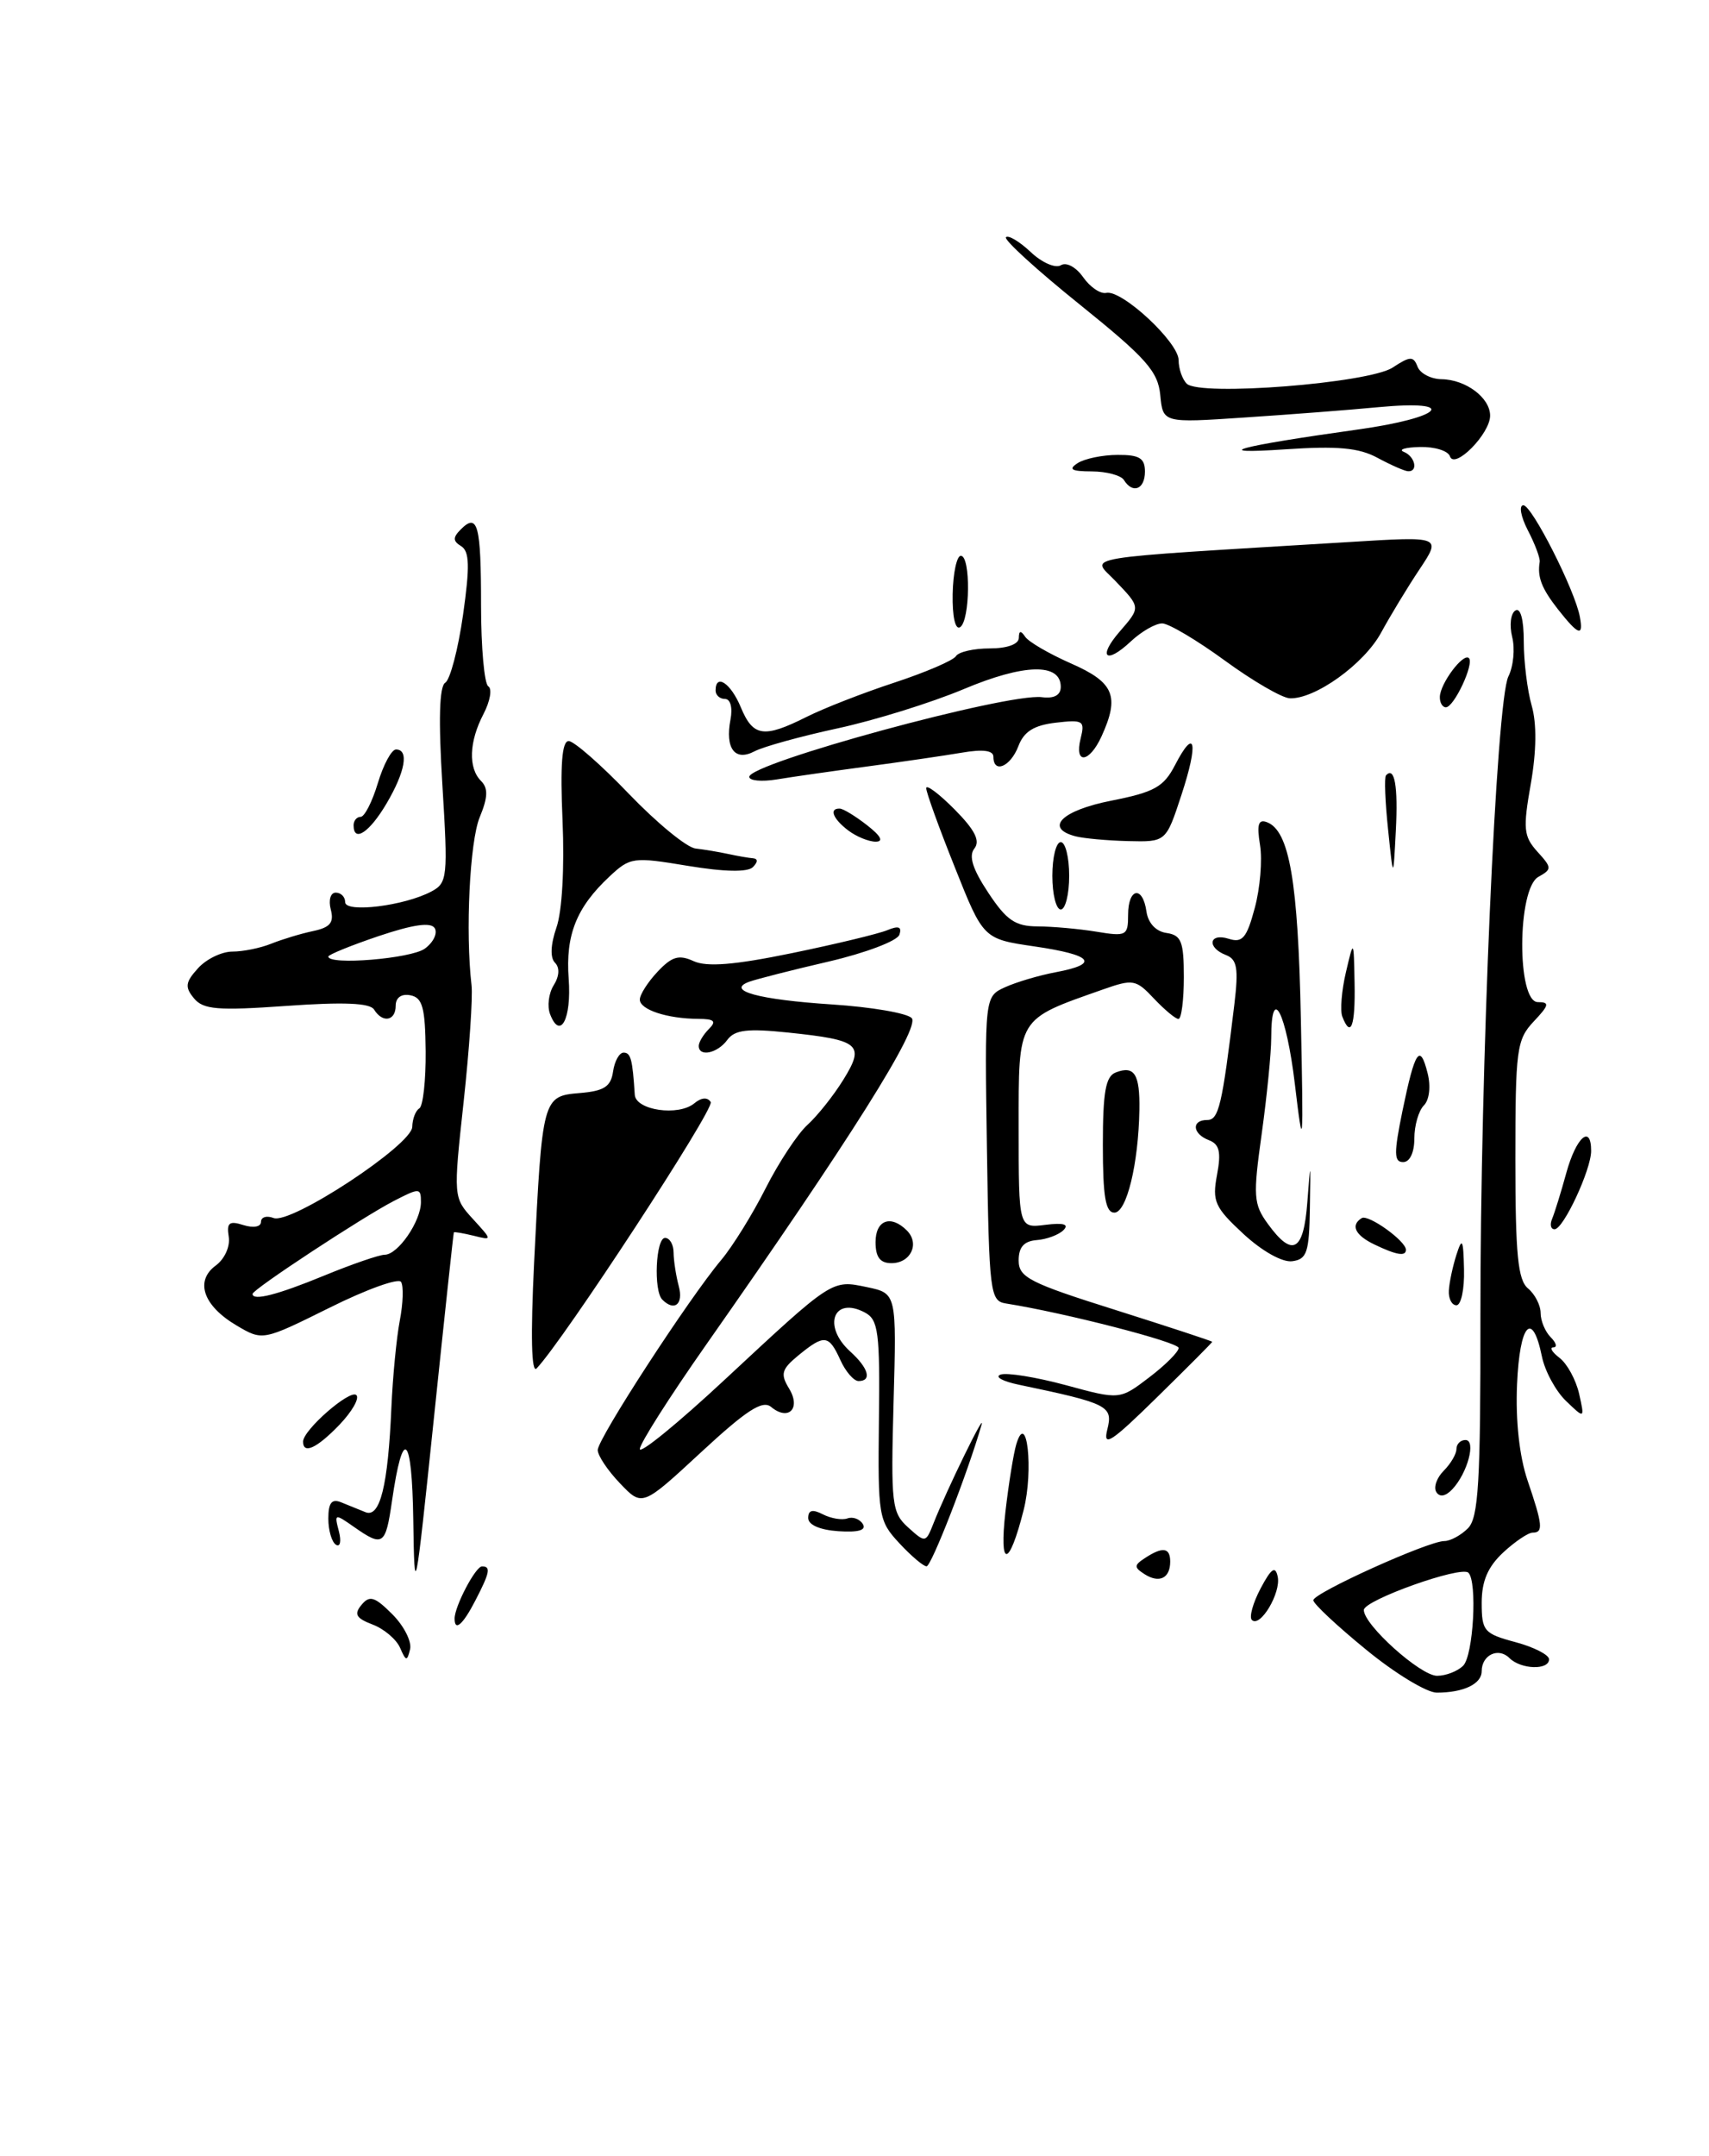 <?xml version="1.0" encoding="UTF-8" standalone="no"?>
<!DOCTYPE svg PUBLIC "-//W3C//DTD SVG 1.1//EN" "http://www.w3.org/Graphics/SVG/1.1/DTD/svg11.dtd" >
<svg xmlns="http://www.w3.org/2000/svg" xmlns:xlink="http://www.w3.org/1999/xlink" version="1.1" viewBox="0 0 203 256">
 <g >
 <path fill="currentColor"
d=" M 139.00 185.44 C 139.00 183.76 138.10 183.64 136.00 185.02 C 134.69 185.87 134.69 186.12 135.95 186.93 C 137.70 188.05 139.00 187.42 139.00 185.44 Z  M 162.25 195.88 C 158.81 193.07 156.00 190.44 156.00 190.03 C 156.00 189.17 169.65 183.00 171.56 183.00 C 172.27 183.00 173.53 182.32 174.36 181.49 C 175.62 180.24 175.87 176.08 175.85 156.24 C 175.83 126.68 177.73 83.23 179.17 80.33 C 179.77 79.13 179.97 77.02 179.62 75.64 C 179.28 74.25 179.44 72.84 180.00 72.50 C 180.61 72.12 181.00 73.56 181.00 76.20 C 181.00 78.57 181.42 81.99 181.94 83.80 C 182.55 85.93 182.51 89.21 181.83 93.09 C 180.89 98.42 180.98 99.32 182.61 101.13 C 184.35 103.04 184.36 103.22 182.73 104.13 C 180.21 105.54 180.16 119.00 182.67 119.00 C 184.10 119.00 184.02 119.35 182.17 121.31 C 180.15 123.46 180.00 124.63 180.00 137.69 C 180.00 148.97 180.30 152.00 181.50 153.00 C 182.32 153.68 183.00 155.00 183.00 155.92 C 183.00 156.85 183.54 158.14 184.20 158.80 C 184.86 159.46 185.00 160.00 184.51 160.00 C 184.02 160.00 184.35 160.56 185.25 161.25 C 186.15 161.94 187.19 163.85 187.57 165.50 C 188.24 168.50 188.24 168.50 186.02 166.37 C 184.80 165.20 183.50 162.81 183.15 161.07 C 182.01 155.52 180.51 157.21 180.20 164.38 C 180.01 168.72 180.48 172.95 181.45 175.81 C 183.25 181.10 183.34 182.00 182.05 182.00 C 181.53 182.00 179.95 183.06 178.55 184.36 C 176.73 186.06 176.00 187.75 176.00 190.33 C 176.00 193.68 176.27 194.00 180.00 195.00 C 182.20 195.59 184.00 196.51 184.00 197.04 C 184.00 198.36 180.65 198.25 179.29 196.89 C 177.98 195.58 176.00 196.53 176.00 198.45 C 176.00 199.97 173.85 201.00 170.66 201.00 C 169.47 201.00 165.68 198.70 162.25 195.88 Z  M 173.80 197.80 C 175.01 196.59 175.50 187.83 174.42 186.76 C 173.56 185.90 162.00 190.02 162.00 191.19 C 162.00 192.96 168.73 199.00 170.70 199.00 C 171.75 199.00 173.14 198.46 173.80 197.80 Z  M 47.52 195.67 C 47.08 194.67 45.61 193.42 44.25 192.91 C 42.29 192.16 42.02 191.68 42.94 190.58 C 43.90 189.41 44.51 189.60 46.60 191.69 C 47.98 193.07 48.93 194.94 48.71 195.85 C 48.36 197.31 48.22 197.29 47.52 195.67 Z  M 54.00 192.20 C 54.00 190.75 56.48 186.02 57.25 186.01 C 58.33 186.00 58.19 186.73 56.47 190.05 C 54.98 192.94 54.00 193.79 54.00 192.20 Z  M 148.70 192.37 C 148.36 192.03 148.83 190.34 149.74 188.62 C 151.01 186.23 151.49 185.90 151.77 187.23 C 152.18 189.15 149.68 193.34 148.70 192.37 Z  M 49.09 180.50 C 48.94 170.25 47.86 169.29 46.56 178.25 C 45.80 183.52 45.49 183.73 42.06 181.33 C 39.75 179.71 39.70 179.73 40.25 181.83 C 40.56 183.03 40.41 183.75 39.91 183.44 C 39.41 183.13 39.00 181.74 39.00 180.33 C 39.00 178.47 39.40 177.95 40.50 178.39 C 41.33 178.73 42.63 179.26 43.41 179.57 C 45.14 180.27 46.09 176.44 46.49 167.15 C 46.65 163.49 47.10 158.84 47.49 156.81 C 47.88 154.79 47.95 152.73 47.64 152.23 C 47.34 151.74 43.52 153.11 39.15 155.29 C 31.20 159.23 31.20 159.23 28.10 157.40 C 24.14 155.06 23.12 152.12 25.63 150.28 C 26.68 149.51 27.36 148.01 27.17 146.86 C 26.90 145.19 27.23 144.94 28.92 145.48 C 30.11 145.85 31.00 145.69 31.00 145.10 C 31.00 144.53 31.67 144.32 32.50 144.64 C 34.55 145.42 48.93 135.97 48.97 133.81 C 48.99 132.88 49.36 131.89 49.81 131.62 C 50.25 131.35 50.59 128.29 50.56 124.83 C 50.51 119.65 50.19 118.47 48.75 118.19 C 47.68 117.98 47.00 118.47 47.00 119.43 C 47.00 121.25 45.44 121.52 44.43 119.88 C 43.94 119.10 40.79 118.97 34.05 119.45 C 25.85 120.03 24.15 119.89 23.04 118.55 C 21.94 117.22 22.01 116.64 23.52 114.98 C 24.50 113.89 26.34 113.00 27.61 113.00 C 28.87 113.00 30.94 112.58 32.20 112.07 C 33.47 111.56 35.70 110.88 37.16 110.57 C 39.22 110.14 39.70 109.56 39.29 108.00 C 39.00 106.88 39.26 106.00 39.88 106.00 C 40.50 106.00 41.00 106.51 41.00 107.13 C 41.00 108.44 48.06 107.57 51.25 105.86 C 53.15 104.85 53.22 104.16 52.55 93.25 C 52.07 85.50 52.18 81.50 52.89 81.07 C 53.47 80.71 54.42 77.09 55.00 73.03 C 55.82 67.25 55.77 65.48 54.78 64.86 C 53.78 64.25 53.78 63.82 54.74 62.86 C 56.75 60.85 57.14 62.34 57.14 71.89 C 57.14 76.88 57.53 81.21 58.00 81.50 C 58.48 81.79 58.22 83.26 57.44 84.77 C 55.71 88.07 55.60 91.20 57.14 92.74 C 58.00 93.60 57.96 94.68 56.98 97.05 C 55.80 99.91 55.27 110.64 56.01 117.00 C 56.17 118.38 55.75 124.61 55.07 130.85 C 53.84 142.15 53.85 142.21 56.17 144.75 C 58.50 147.30 58.50 147.30 56.25 146.74 C 55.01 146.44 53.96 146.26 53.91 146.34 C 53.86 146.43 52.79 156.40 51.53 168.50 C 49.32 189.75 49.23 190.16 49.09 180.50 Z  M 38.50 151.48 C 41.80 150.12 45.04 149.01 45.69 149.00 C 47.27 149.00 50.00 145.03 50.00 142.75 C 50.00 141.04 49.83 141.04 46.77 142.62 C 43.04 144.55 30.00 153.12 30.00 153.65 C 30.00 154.52 32.96 153.76 38.50 151.48 Z  M 50.46 112.65 C 51.48 111.91 52.00 110.82 51.64 110.22 C 51.18 109.48 49.09 109.78 44.98 111.16 C 41.69 112.27 39.00 113.37 39.00 113.59 C 39.00 114.65 48.84 113.84 50.46 112.65 Z  M 106.82 183.25 C 104.36 180.60 104.27 180.07 104.40 168.66 C 104.53 158.22 104.33 156.71 102.75 155.87 C 99.01 153.87 97.65 157.47 101.00 160.50 C 103.17 162.46 103.60 164.00 101.98 164.00 C 101.42 164.00 100.44 162.88 99.82 161.50 C 98.45 158.49 97.92 158.43 94.86 160.93 C 92.83 162.60 92.67 163.15 93.73 164.89 C 95.17 167.25 93.66 168.79 91.59 167.07 C 90.57 166.23 88.67 167.46 83.28 172.45 C 76.29 178.92 76.29 178.92 73.65 176.15 C 72.19 174.63 71.00 172.85 71.00 172.19 C 71.00 170.84 81.84 154.17 85.67 149.62 C 87.02 148.01 89.40 144.18 90.95 141.10 C 92.51 138.02 94.75 134.63 95.92 133.57 C 97.10 132.50 99.02 130.09 100.18 128.21 C 102.76 124.04 102.15 123.51 93.66 122.62 C 88.78 122.11 87.27 122.29 86.39 123.49 C 85.22 125.09 83.00 125.55 83.00 124.20 C 83.00 123.76 83.54 122.86 84.20 122.20 C 85.13 121.27 84.86 121.00 82.95 120.99 C 79.25 120.97 76.00 119.90 76.00 118.70 C 76.00 118.11 76.95 116.62 78.11 115.39 C 79.81 113.58 80.64 113.33 82.40 114.14 C 83.97 114.85 87.24 114.59 94.04 113.19 C 99.24 112.12 104.35 110.89 105.39 110.46 C 106.74 109.90 107.15 110.05 106.83 111.00 C 106.59 111.73 102.82 113.16 98.45 114.18 C 94.08 115.19 89.83 116.28 89.00 116.58 C 86.15 117.63 90.10 118.71 98.86 119.28 C 103.46 119.58 107.70 120.30 108.29 120.89 C 109.37 121.97 100.97 135.32 83.86 159.71 C 79.54 165.87 76.00 171.43 76.00 172.07 C 76.00 172.70 80.53 169.01 86.06 163.86 C 98.98 151.84 98.78 151.97 103.00 152.85 C 106.50 153.59 106.50 153.59 106.14 166.54 C 105.81 178.64 105.93 179.63 107.87 181.38 C 109.92 183.23 109.96 183.23 110.89 180.88 C 112.42 176.99 117.12 167.36 116.59 169.20 C 114.94 174.93 110.63 186.00 110.06 186.00 C 109.68 186.00 108.22 184.76 106.82 183.25 Z  M 119.43 179.50 C 119.81 176.20 120.39 172.60 120.72 171.50 C 121.98 167.32 122.79 174.60 121.59 179.32 C 119.85 186.20 118.66 186.30 119.43 179.50 Z  M 96.00 180.26 C 96.00 179.32 96.51 179.19 97.75 179.83 C 98.71 180.32 100.02 180.54 100.66 180.31 C 101.30 180.08 102.12 180.38 102.49 180.98 C 102.94 181.71 101.96 181.99 99.58 181.83 C 97.39 181.68 96.00 181.08 96.00 180.26 Z  M 170.61 177.18 C 170.26 176.62 170.66 175.48 171.49 174.65 C 172.32 173.82 173.00 172.66 173.00 172.07 C 173.00 171.48 173.48 171.00 174.07 171.00 C 175.37 171.00 174.32 174.93 172.51 176.85 C 171.70 177.70 171.01 177.82 170.61 177.18 Z  M 36.00 171.19 C 36.00 169.81 41.60 164.93 42.33 165.67 C 42.72 166.05 41.81 167.63 40.33 169.18 C 37.64 171.98 36.00 172.74 36.00 171.19 Z  M 131.53 169.75 C 132.23 166.95 131.65 166.66 121.00 164.43 C 119.08 164.03 118.11 163.49 118.86 163.23 C 119.60 162.97 123.10 163.54 126.62 164.49 C 133.01 166.23 133.01 166.23 136.51 163.56 C 138.43 162.10 140.00 160.53 140.00 160.07 C 140.00 159.38 126.46 155.89 119.50 154.79 C 117.60 154.49 117.49 153.59 117.23 136.41 C 116.96 118.34 116.96 118.34 119.39 117.23 C 120.73 116.62 123.44 115.82 125.41 115.45 C 130.68 114.46 129.80 113.40 122.90 112.39 C 116.80 111.50 116.80 111.50 113.42 103.00 C 111.55 98.33 110.02 94.10 110.02 93.60 C 110.01 93.11 111.52 94.24 113.37 96.10 C 115.80 98.55 116.46 99.85 115.74 100.76 C 115.04 101.64 115.52 103.19 117.39 106.01 C 119.56 109.29 120.60 110.00 123.26 110.01 C 125.04 110.02 128.19 110.30 130.25 110.64 C 133.79 111.23 134.00 111.11 134.00 108.63 C 134.00 105.42 135.74 105.12 136.18 108.25 C 136.38 109.62 137.30 110.61 138.56 110.79 C 140.32 111.05 140.62 111.80 140.62 116.04 C 140.62 118.77 140.33 121.00 139.98 121.00 C 139.63 121.00 138.33 119.91 137.07 118.58 C 134.93 116.30 134.58 116.24 131.01 117.50 C 120.73 121.12 121.00 120.69 121.00 133.95 C 121.00 145.85 121.00 145.85 124.17 145.45 C 126.34 145.18 127.02 145.38 126.32 146.08 C 125.76 146.64 124.33 147.17 123.15 147.26 C 121.63 147.38 121.00 148.09 121.00 149.68 C 121.00 151.69 122.30 152.35 132.50 155.56 C 138.82 157.56 144.00 159.26 143.99 159.34 C 143.99 159.43 141.04 162.39 137.43 165.93 C 131.97 171.29 130.98 171.93 131.53 169.75 Z  M 63.44 150.00 C 64.41 130.33 64.45 130.17 68.85 129.80 C 71.76 129.56 72.56 129.04 72.82 127.25 C 73.00 126.01 73.56 125.00 74.07 125.00 C 74.92 125.00 75.13 125.76 75.40 130.00 C 75.52 131.85 80.59 132.58 82.47 131.02 C 83.31 130.32 84.05 130.27 84.42 130.87 C 84.91 131.67 66.91 159.19 63.74 162.50 C 63.12 163.14 63.02 158.64 63.44 150.00 Z  M 78.67 154.33 C 77.61 153.28 77.89 147.00 79.00 147.00 C 79.55 147.00 80.01 147.79 80.01 148.75 C 80.02 149.71 80.30 151.51 80.63 152.75 C 81.20 154.89 80.10 155.77 78.67 154.33 Z  M 172.10 153.25 C 172.15 152.29 172.56 150.38 173.00 149.00 C 173.68 146.88 173.82 147.14 173.90 150.75 C 173.96 153.09 173.55 155.00 173.00 155.00 C 172.45 155.00 172.04 154.21 172.10 153.25 Z  M 104.00 147.50 C 104.00 144.88 105.81 144.21 107.72 146.12 C 109.28 147.68 108.18 150.00 105.89 150.00 C 104.54 150.00 104.00 149.29 104.00 147.50 Z  M 147.70 146.53 C 144.29 143.37 143.97 142.66 144.56 139.52 C 145.07 136.81 144.85 135.88 143.61 135.40 C 141.63 134.65 141.49 133.00 143.39 133.00 C 144.77 133.00 145.17 131.29 146.62 119.27 C 147.13 114.98 146.95 113.92 145.62 113.41 C 143.31 112.52 143.61 110.74 145.95 111.48 C 147.57 112.00 148.09 111.40 149.04 107.84 C 149.68 105.49 149.96 102.12 149.67 100.35 C 149.27 97.90 149.47 97.24 150.50 97.64 C 153.16 98.66 154.19 104.67 154.52 121.00 C 154.84 136.53 154.79 136.98 153.81 128.75 C 152.79 120.23 151.00 116.73 151.00 123.25 C 151.00 125.04 150.49 130.16 149.87 134.63 C 148.83 142.07 148.89 142.99 150.61 145.35 C 153.53 149.36 154.85 148.63 155.29 142.75 C 155.67 137.71 155.68 137.73 155.59 143.50 C 155.51 148.71 155.24 149.54 153.50 149.77 C 152.33 149.93 149.92 148.58 147.70 146.53 Z  M 163.25 147.78 C 160.96 146.68 160.39 145.49 161.75 144.65 C 162.54 144.17 167.00 147.37 167.00 148.41 C 167.00 149.23 165.87 149.04 163.25 147.78 Z  M 184.36 144.75 C 184.65 144.06 185.42 141.59 186.06 139.25 C 187.23 135.03 189.00 133.47 189.00 136.67 C 189.00 138.90 185.72 145.94 184.67 145.97 C 184.21 145.99 184.07 145.44 184.36 144.75 Z  M 131.00 135.97 C 131.00 129.65 131.33 127.81 132.54 127.35 C 134.75 126.50 135.41 127.56 135.34 131.79 C 135.23 138.23 133.82 144.00 132.37 144.00 C 131.32 144.00 131.00 142.10 131.00 135.97 Z  M 166.59 131.91 C 168.08 124.71 168.67 123.83 169.58 127.46 C 169.97 129.02 169.78 130.62 169.13 131.27 C 168.51 131.89 168.00 133.66 168.00 135.20 C 168.00 136.86 167.46 138.00 166.67 138.00 C 165.57 138.00 165.56 136.94 166.59 131.91 Z  M 65.34 120.43 C 64.98 119.50 65.17 117.95 65.77 117.00 C 66.45 115.91 66.50 114.90 65.92 114.32 C 65.33 113.73 65.40 112.16 66.10 110.13 C 66.77 108.22 67.06 103.01 66.82 97.45 C 66.53 90.81 66.75 88.00 67.55 88.00 C 68.17 88.00 71.40 90.82 74.71 94.28 C 78.03 97.73 81.58 100.65 82.62 100.76 C 83.65 100.88 85.40 101.17 86.50 101.41 C 87.60 101.65 88.93 101.88 89.45 101.92 C 90.04 101.97 90.03 102.37 89.43 102.97 C 88.81 103.59 86.06 103.54 81.71 102.82 C 75.20 101.74 74.86 101.78 72.38 104.10 C 68.47 107.76 67.16 111.04 67.55 116.24 C 67.90 120.99 66.54 123.57 65.34 120.43 Z  M 159.44 120.71 C 159.17 120.00 159.36 117.63 159.87 115.46 C 160.80 111.50 160.80 111.50 160.90 116.75 C 161.00 121.86 160.45 123.34 159.44 120.71 Z  M 125.00 104.00 C 125.00 101.80 125.45 100.00 126.00 100.00 C 126.55 100.00 127.00 101.80 127.00 104.00 C 127.00 106.20 126.55 108.00 126.00 108.00 C 125.45 108.00 125.00 106.20 125.00 104.00 Z  M 164.88 98.50 C 164.53 95.20 164.42 92.31 164.63 92.08 C 165.65 90.95 166.08 93.34 165.80 98.64 C 165.50 104.50 165.50 104.50 164.88 98.50 Z  M 100.75 98.61 C 98.93 97.23 98.45 95.98 99.75 96.02 C 100.16 96.03 101.62 96.92 103.00 98.00 C 104.65 99.29 104.99 99.95 104.00 99.95 C 103.17 99.94 101.71 99.34 100.75 98.61 Z  M 127.75 99.31 C 124.01 98.33 126.11 96.24 132.00 95.08 C 137.12 94.07 138.23 93.45 139.57 90.86 C 141.97 86.22 142.39 88.16 140.33 94.41 C 138.50 99.99 138.50 99.99 134.00 99.88 C 131.53 99.82 128.71 99.56 127.75 99.31 Z  M 42.00 98.00 C 42.00 97.45 42.38 97.00 42.84 97.00 C 43.30 97.00 44.22 95.20 44.88 93.00 C 45.54 90.80 46.51 89.00 47.04 89.00 C 48.61 89.00 48.14 91.65 45.90 95.44 C 43.88 98.86 42.00 100.10 42.00 98.00 Z  M 89.00 92.25 C 89.00 90.62 119.64 82.28 123.75 82.79 C 125.22 82.98 126.00 82.55 126.00 81.56 C 126.00 78.71 121.65 78.81 114.48 81.83 C 110.64 83.44 103.90 85.54 99.50 86.49 C 95.10 87.44 90.66 88.67 89.62 89.22 C 87.29 90.45 86.11 88.88 86.77 85.44 C 87.04 84.03 86.76 83.00 86.12 83.00 C 85.50 83.00 85.00 82.55 85.00 82.00 C 85.00 79.92 86.81 81.12 88.00 84.00 C 89.45 87.49 90.72 87.68 95.79 85.14 C 97.83 84.11 102.53 82.28 106.24 81.06 C 109.95 79.84 113.23 78.43 113.55 77.92 C 113.86 77.41 115.67 77.00 117.56 77.00 C 119.64 77.00 121.01 76.50 121.02 75.75 C 121.03 74.88 121.25 74.84 121.77 75.61 C 122.17 76.22 124.64 77.65 127.25 78.80 C 132.34 81.04 133.02 82.67 130.84 87.45 C 129.39 90.62 127.58 90.81 128.36 87.70 C 128.89 85.58 128.67 85.44 125.40 85.82 C 122.80 86.13 121.62 86.87 120.96 88.62 C 120.03 91.05 118.00 91.91 118.00 89.87 C 118.00 89.11 116.75 88.95 114.25 89.38 C 112.19 89.73 107.12 90.47 103.00 91.02 C 98.88 91.57 94.04 92.26 92.25 92.56 C 90.46 92.85 89.00 92.71 89.00 92.25 Z  M 171.03 82.75 C 171.07 81.15 173.82 77.49 174.48 78.15 C 175.14 78.80 172.72 83.98 171.75 83.99 C 171.34 84.00 171.01 83.44 171.03 82.75 Z  M 145.50 78.45 C 142.20 76.04 138.85 74.05 138.06 74.03 C 137.27 74.02 135.59 74.98 134.32 76.17 C 131.36 78.95 130.35 78.06 132.99 75.01 C 135.51 72.10 135.52 72.15 132.45 68.95 C 129.61 65.98 127.19 66.38 160.36 64.36 C 171.22 63.69 171.22 63.69 168.62 67.60 C 167.19 69.74 165.14 73.13 164.05 75.13 C 162.02 78.87 156.17 83.06 153.19 82.92 C 152.26 82.87 148.80 80.86 145.50 78.45 Z  M 113.16 70.54 C 113.21 68.04 113.65 66.00 114.13 66.00 C 115.32 66.00 115.24 73.73 114.04 74.48 C 113.47 74.83 113.11 73.22 113.16 70.54 Z  M 185.07 72.37 C 183.12 69.88 182.59 68.53 182.89 66.72 C 182.96 66.29 182.33 64.60 181.48 62.97 C 180.64 61.34 180.40 60.00 180.95 60.00 C 181.96 60.00 187.08 70.08 187.66 73.25 C 188.11 75.66 187.50 75.45 185.07 72.37 Z  M 133.50 57.00 C 133.16 56.45 131.45 55.99 129.69 55.98 C 127.26 55.97 126.86 55.74 128.00 55.00 C 128.82 54.47 130.96 54.02 132.75 54.02 C 135.34 54.00 136.00 54.41 136.00 56.00 C 136.00 58.11 134.55 58.69 133.50 57.00 Z  M 163.63 54.37 C 161.42 53.17 158.89 52.94 152.63 53.36 C 143.38 53.98 146.97 53.01 161.25 51.01 C 171.39 49.60 173.41 47.45 163.75 48.35 C 160.31 48.68 153.14 49.23 147.82 49.58 C 138.14 50.23 138.14 50.23 137.82 46.92 C 137.55 44.10 136.14 42.51 128.24 36.15 C 123.14 32.05 119.21 28.46 119.49 28.17 C 119.78 27.89 121.10 28.68 122.43 29.93 C 123.76 31.19 125.37 31.89 126.01 31.50 C 126.66 31.09 127.81 31.71 128.66 32.92 C 129.48 34.09 130.71 34.93 131.40 34.78 C 133.25 34.37 140.00 40.64 140.00 42.77 C 140.00 43.78 140.43 45.03 140.96 45.56 C 142.49 47.09 162.57 45.51 165.42 43.65 C 167.50 42.28 167.89 42.27 168.38 43.54 C 168.68 44.34 169.96 45.01 171.22 45.03 C 174.11 45.07 177.00 47.23 177.00 49.36 C 177.00 51.51 172.77 55.80 172.23 54.19 C 172.01 53.53 170.41 53.04 168.67 53.08 C 166.93 53.12 166.06 53.38 166.75 53.66 C 168.09 54.20 168.49 56.03 167.25 55.96 C 166.84 55.94 165.21 55.22 163.63 54.37 Z "/>
</g>
</svg>